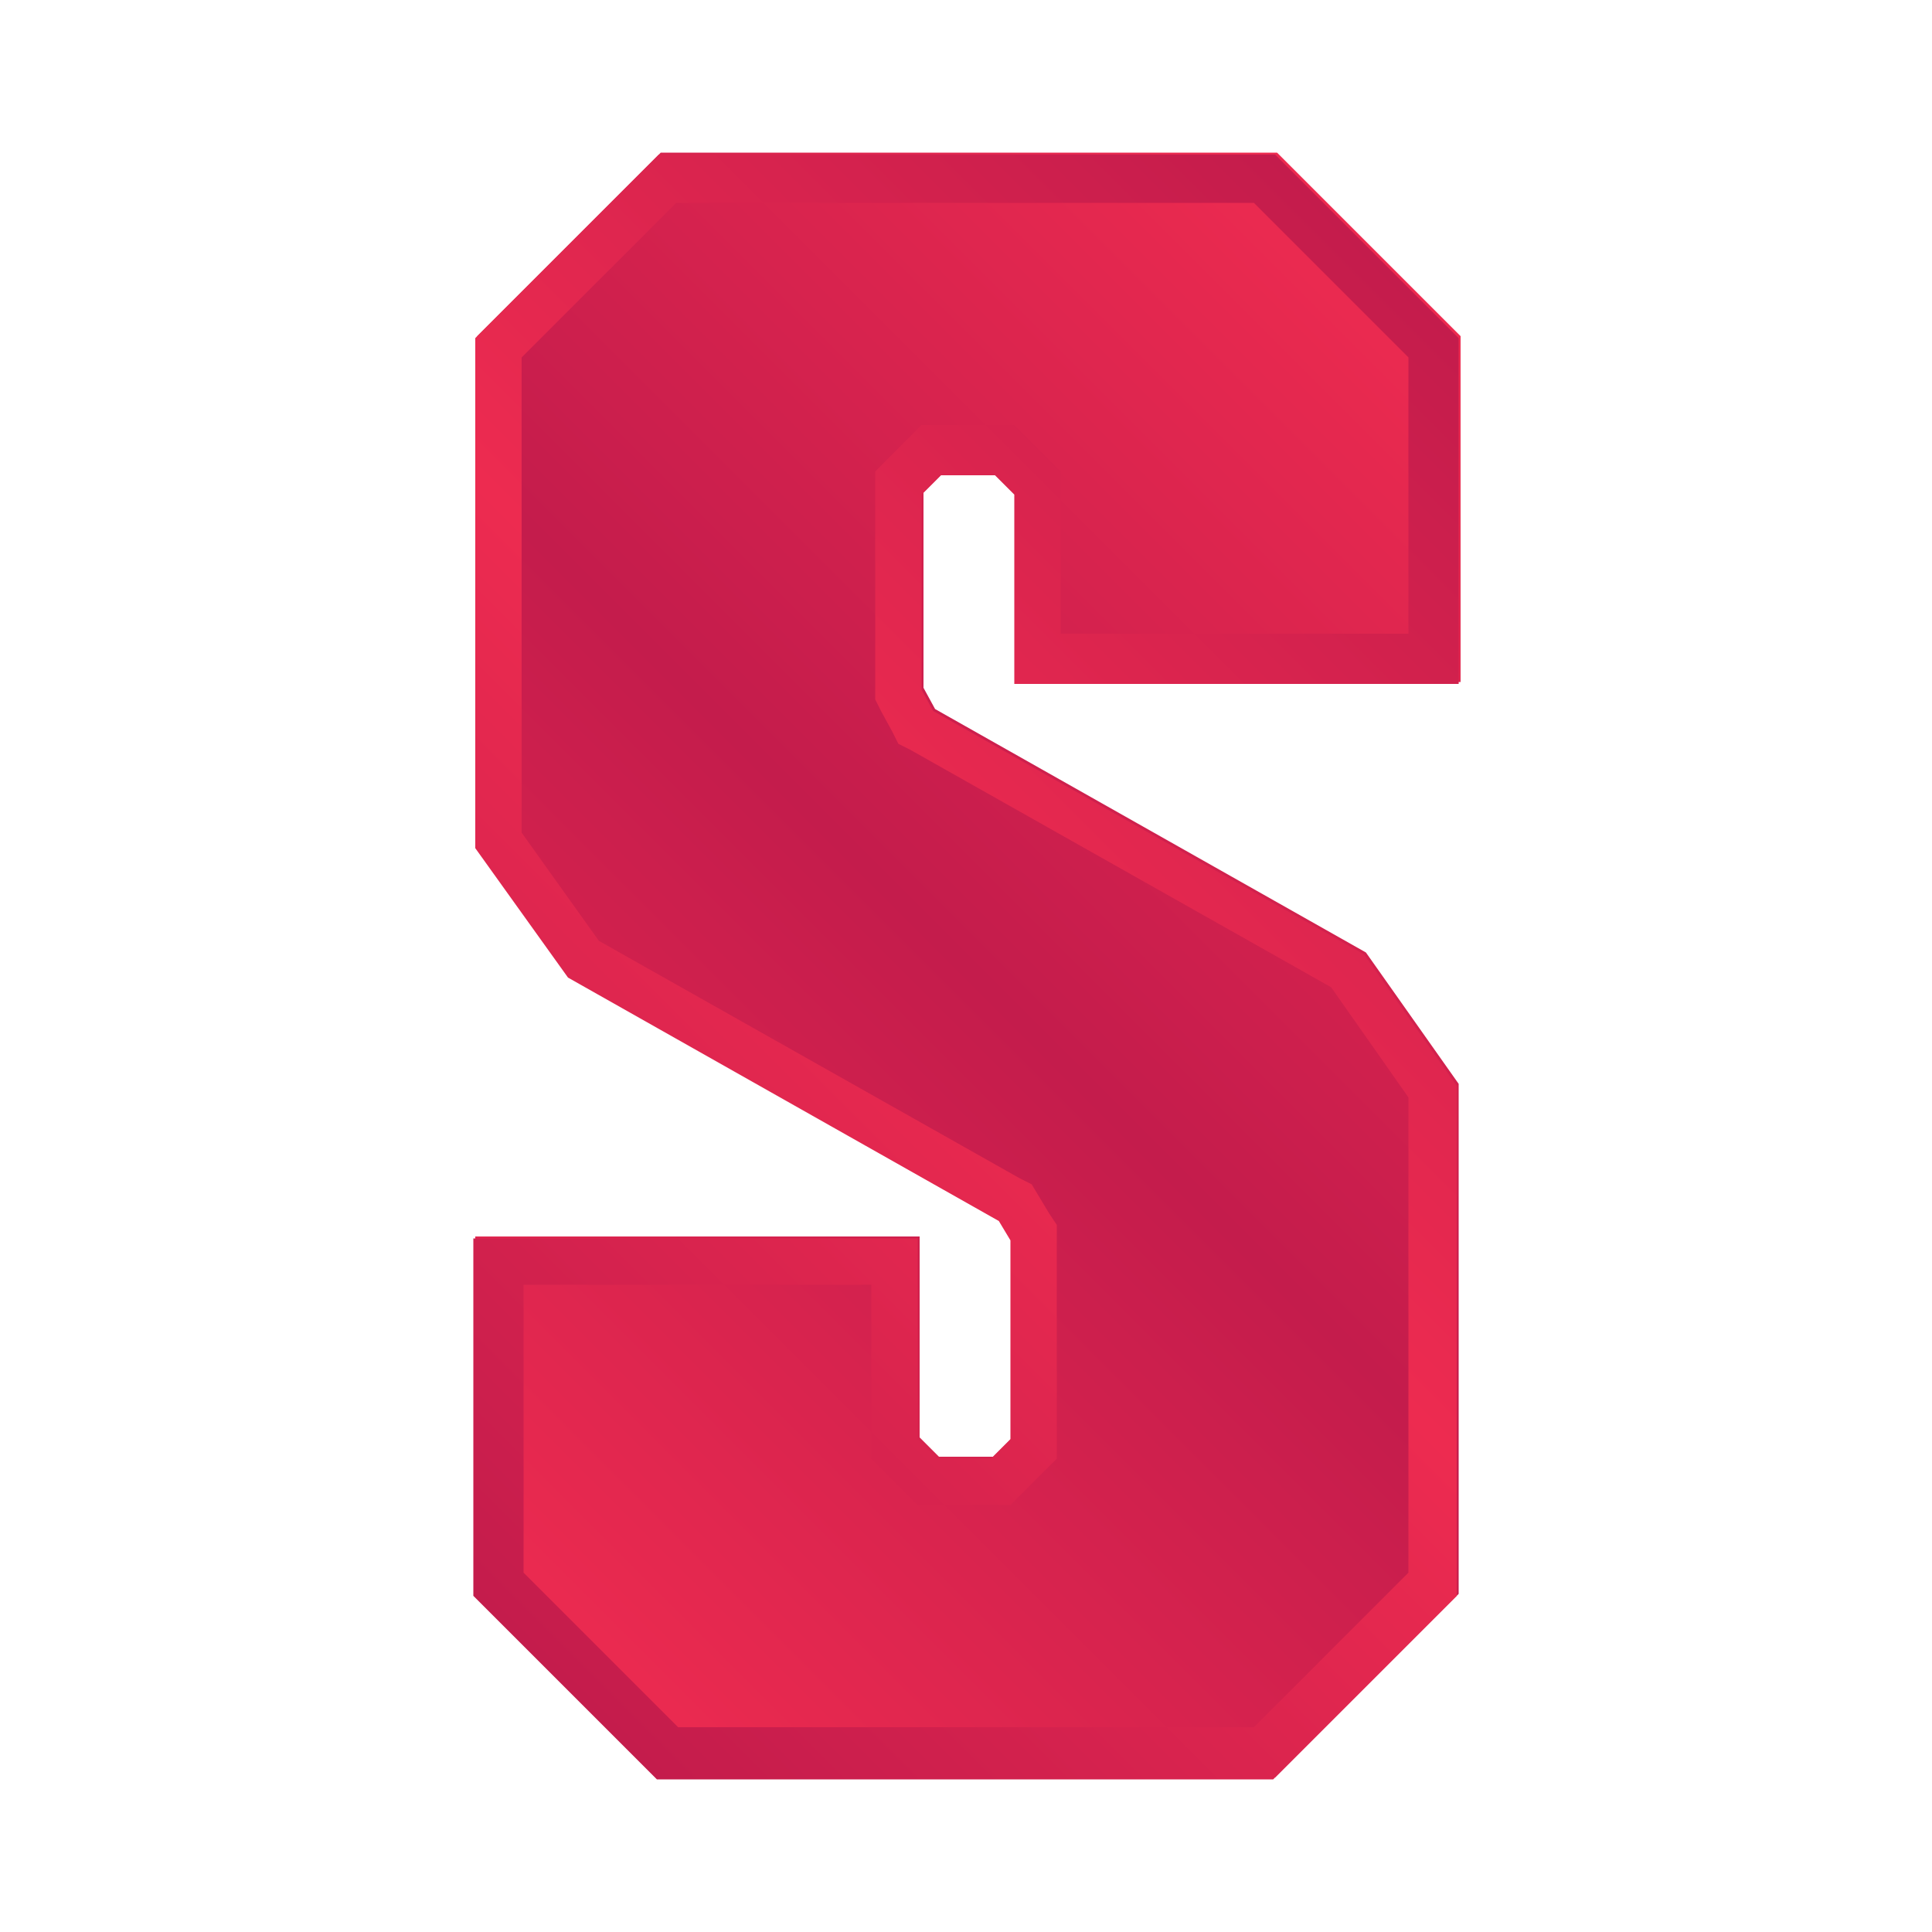 <?xml version="1.0" encoding="UTF-8"?>
<svg xmlns="http://www.w3.org/2000/svg" version="1.1" xmlns:xlink="http://www.w3.org/1999/xlink" viewBox="0 0 100 100">
  <defs>
    <style>
      .cls-1 {
        fill: url(#linear-gradient-2);
      }

      .cls-2 {
        fill: url(#linear-gradient);
      }
    </style>
    <linearGradient id="linear-gradient" x1="21" y1="79" x2="79" y2="21" gradientUnits="userSpaceOnUse">
      <stop offset="0" stop-color="#ed2b50"/>
      <stop offset=".5" stop-color="#c41c4c"/>
      <stop offset="1" stop-color="#ed2b50"/>
    </linearGradient>
    <linearGradient id="linear-gradient-2" x1="21" y1="79" x2="79" y2="21" gradientUnits="userSpaceOnUse">
      <stop offset="0" stop-color="#c41c4c"/>
      <stop offset=".5" stop-color="#ed2b50"/>
      <stop offset="1" stop-color="#c41c4c"/>
    </linearGradient>
  </defs>
  <!-- Generator: Adobe Illustrator 28.6.0, SVG Export Plug-In . SVG Version: 1.2.0 Build 709)  -->
  <g>
    <g id="Layer_1">
      <g>
        <path class="cls-2" d="M66,92h-31.9l-9.5-9.5v-18.5h23v10.4l1,1h2.8l1-1v-10.3l-.6-1-22.3-12.6-4.8-6.7v-26.4l9.5-9.5h31.9l9.5,9.5v17.9h-23v-9.8l-1-1h-2.8l-1,1v10.1l.6,1.1,22.3,12.6,4.8,6.8v26.4l-9.5,9.5Z"/>
        <path class="cls-1" d="M64.9,10.5l8,8v14.3h-18v-8.4l-.7-.7-1-1-.7-.7h-4.8l-.7.7-1,1-.7.7v11.8l.3.6.6,1.1.3.6.6.3,21.8,12.3,4,5.7v24.6l-8,8h-29.8l-8-8v-14.9h18v9l.7.7,1,1,.7.7h4.8l.7-.7,1-1,.7-.7v-12.1l-.4-.6-.6-1-.3-.5-.6-.3-21.8-12.3-4-5.6v-24.6l8-8h29.8M66,8h-31.9l-9.5,9.5v26.4l4.8,6.7,22.3,12.6.6,1v10.3l-1,1h-2.8l-1-1v-10.4h-23v18.5l9.5,9.5h31.9l9.5-9.5v-26.4l-4.8-6.8-22.3-12.6-.6-1.1v-10.1l1-1h2.8l1,1v9.8h23v-17.9l-9.5-9.5h0Z"/>
      </g>
    </g>
  </g>
</svg>